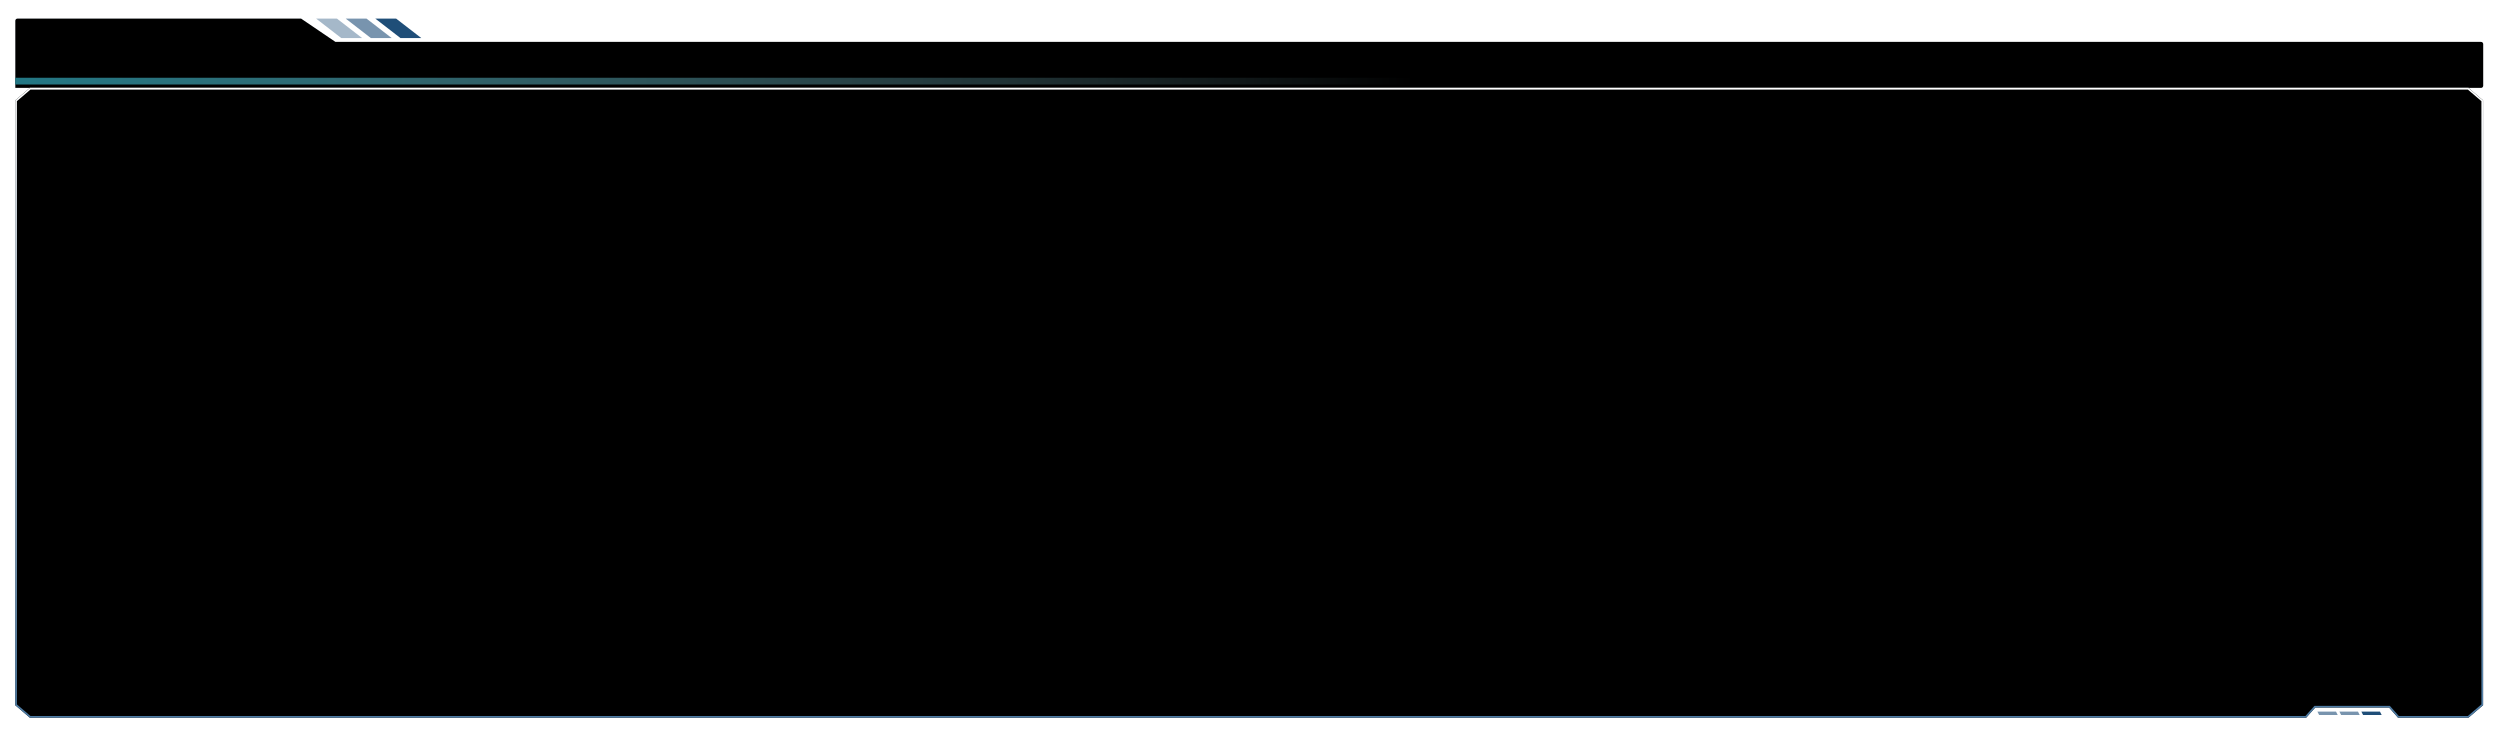 <?xml version="1.0" encoding="UTF-8"?>
<svg width="1479px" height="436px" viewBox="0 0 1479 436" version="1.1" xmlns="http://www.w3.org/2000/svg" xmlns:xlink="http://www.w3.org/1999/xlink">
    <title>中心左1</title>
    <defs>
        <filter x="-0.8%" y="-29.3%" width="101.6%" height="158.5%" filterUnits="objectBoundingBox" id="filter-1">
            <feOffset dx="0" dy="2" in="SourceAlpha" result="shadowOffsetOuter1"></feOffset>
            <feGaussianBlur stdDeviation="2" in="shadowOffsetOuter1" result="shadowBlurOuter1"></feGaussianBlur>
            <feColorMatrix values="0 0 0 0 0.012   0 0 0 0 0.392   0 0 0 0 0.42  0 0 0 0.253 0" type="matrix" in="shadowBlurOuter1" result="shadowMatrixOuter1"></feColorMatrix>
            <feMerge>
                <feMergeNode in="shadowMatrixOuter1"></feMergeNode>
                <feMergeNode in="SourceGraphic"></feMergeNode>
            </feMerge>
        </filter>
        <path d="M189.426,13.78 L169.115,0 L1.361,0 C0.645,0 0.064,0.574 0.064,1.281 L0.064,30.75 L0.064,40.846 C0.252,40.945 -0.149,41 0.064,41 L1458.767,41 C1459.484,41 1460.064,40.426 1460.064,39.719 L1460.064,15.061 C1460.064,14.353 1459.484,13.78 1458.767,13.78 L189.426,13.78 Z" id="path-2"></path>
        <filter x="-1.8%" y="-63.4%" width="103.6%" height="226.8%" filterUnits="objectBoundingBox" id="filter-3">
            <feGaussianBlur stdDeviation="26" in="SourceAlpha" result="shadowBlurInner1"></feGaussianBlur>
            <feOffset dx="0" dy="0" in="shadowBlurInner1" result="shadowOffsetInner1"></feOffset>
            <feComposite in="shadowOffsetInner1" in2="SourceAlpha" operator="arithmetic" k2="-1" k3="1" result="shadowInnerInner1"></feComposite>
            <feColorMatrix values="0 0 0 0 1   0 0 0 0 1   0 0 0 0 1  0 0 0 0.788 0" type="matrix" in="shadowInnerInner1"></feColorMatrix>
        </filter>
        <linearGradient x1="0%" y1="50%" x2="100%" y2="50%" id="linearGradient-4">
            <stop stop-color="#237784" offset="0%"></stop>
            <stop stop-color="#8DC4CC" stop-opacity="0" offset="100%"></stop>
        </linearGradient>
        <filter x="-0.8%" y="-3.2%" width="101.6%" height="106.4%" filterUnits="objectBoundingBox" id="filter-5">
            <feOffset dx="0" dy="2" in="SourceAlpha" result="shadowOffsetOuter1"></feOffset>
            <feGaussianBlur stdDeviation="2" in="shadowOffsetOuter1" result="shadowBlurOuter1"></feGaussianBlur>
            <feColorMatrix values="0 0 0 0 0.012   0 0 0 0 0.392   0 0 0 0 0.42  0 0 0 0.253 0" type="matrix" in="shadowBlurOuter1" result="shadowMatrixOuter1"></feColorMatrix>
            <feMerge>
                <feMergeNode in="shadowMatrixOuter1"></feMergeNode>
                <feMergeNode in="SourceGraphic"></feMergeNode>
            </feMerge>
        </filter>
        <linearGradient x1="50%" y1="0%" x2="50%" y2="100%" id="linearGradient-6">
            <stop stop-color="#4D7BA4" offset="0%"></stop>
            <stop stop-color="#FFFFFF" offset="100%"></stop>
        </linearGradient>
        <polygon id="path-7" points="8.645 4.4208211e-12 1355.336 4.4208211e-12 1360.692 6 1404.376 6 1409.664 4.4208211e-12 1451.355 4.4208211e-12 1460 7.394 1460 365.183 1451.355 372.577 8.645 372.577 1.29674049e-12 365.183 1.29674049e-12 7.394"></polygon>
        <filter x="-1.8%" y="-7.0%" width="103.6%" height="114.0%" filterUnits="objectBoundingBox" id="filter-8">
            <feGaussianBlur stdDeviation="26" in="SourceAlpha" result="shadowBlurInner1"></feGaussianBlur>
            <feOffset dx="0" dy="0" in="shadowBlurInner1" result="shadowOffsetInner1"></feOffset>
            <feComposite in="shadowOffsetInner1" in2="SourceAlpha" operator="arithmetic" k2="-1" k3="1" result="shadowInnerInner1"></feComposite>
            <feColorMatrix values="0 0 0 0 1   0 0 0 0 1   0 0 0 0 1  0 0 0 0.788 0" type="matrix" in="shadowInnerInner1"></feColorMatrix>
        </filter>
    </defs>
    <g id="蓝色" stroke="none" stroke-width="1" fill="none" fill-rule="evenodd">
        <g id="人口档案切图" transform="translate(-7, -105)">
            <g id="中心左1" transform="translate(16, 114)">
                <g id="分组-1" filter="url(#filter-1)">
                    <g id="路径">
                        <use fill="#F2F7FC" fill-rule="evenodd" xlink:href="#path-2"></use>
                        <use fill="black" fill-opacity="1" filter="url(#filter-3)" xlink:href="#path-2"></use>
                    </g>
                    <path d="M205.237,11.531 L190.321,0 L178,0 L192.915,11.531 L205.237,11.531 Z" id="路径" fill="#1F4E78" fill-rule="nonzero" opacity="0.4"></path>
                    <path d="M222.746,11.531 L207.831,0 L195.509,0 L210.425,11.531 L222.746,11.531 Z" id="路径" fill="#1F4E78" fill-rule="nonzero" opacity="0.6"></path>
                    <path d="M240.256,11.531 L225.34,0 L213.019,0 L227.934,11.531 L240.256,11.531 Z" id="路径" fill="#1F4E78" fill-rule="nonzero"></path>
                </g>
                <polygon id="矩形" fill="url(#linearGradient-4)" points="0 37 830 37 830 41 0 41"></polygon>
                <g id="编组-17备份" filter="url(#filter-5)" transform="translate(730, 231.289) scale(1, -1) translate(-730, -231.289) translate(0, 45)">
                    <g id="编组-4" transform="translate(1381, 2.577) scale(-1, 1) translate(-1381, -2.577) translate(1362, 1.577)" fill="#1F4E78">
                        <g id="编组-22" transform="translate(19, 1) scale(-1, 1) translate(-19, -1) ">
                            <polygon id="路径备份-5" transform="translate(32, 1) scale(-1, 1) translate(-32, -1) " points="26 0 37 0 38 2 27 2"></polygon>
                            <polygon id="路径备份-6" opacity="0.6" transform="translate(19, 1) scale(-1, 1) translate(-19, -1) " points="13 0 24 0 25 2 14 2"></polygon>
                            <polygon id="路径备份-7" opacity="0.6" transform="translate(6, 1) scale(-1, 1) translate(-6, -1) " points="-3.41060513e-13 0 11 0 12 2 1 2"></polygon>
                        </g>
                    </g>
                    <g id="路径备份-3">
                        <use fill="#F2F7FC" fill-rule="evenodd" xlink:href="#path-7"></use>
                        <use fill="black" fill-opacity="1" filter="url(#filter-8)" xlink:href="#path-7"></use>
                        <path stroke="url(#linearGradient-6)" stroke-width="1" d="M1355.112,0.5 L1360.468,6.5 L1404.602,6.5 L1409.889,0.5 L1451.17,0.5 L1459.5,7.625 L1459.5,364.953 L1451.17,372.077 L8.83,372.077 L0.5,364.953 L0.5,7.625 L8.83,0.5 L1355.112,0.5 Z" stroke-linejoin="square"></path>
                    </g>
                </g>
            </g>
        </g>
    </g>
</svg>